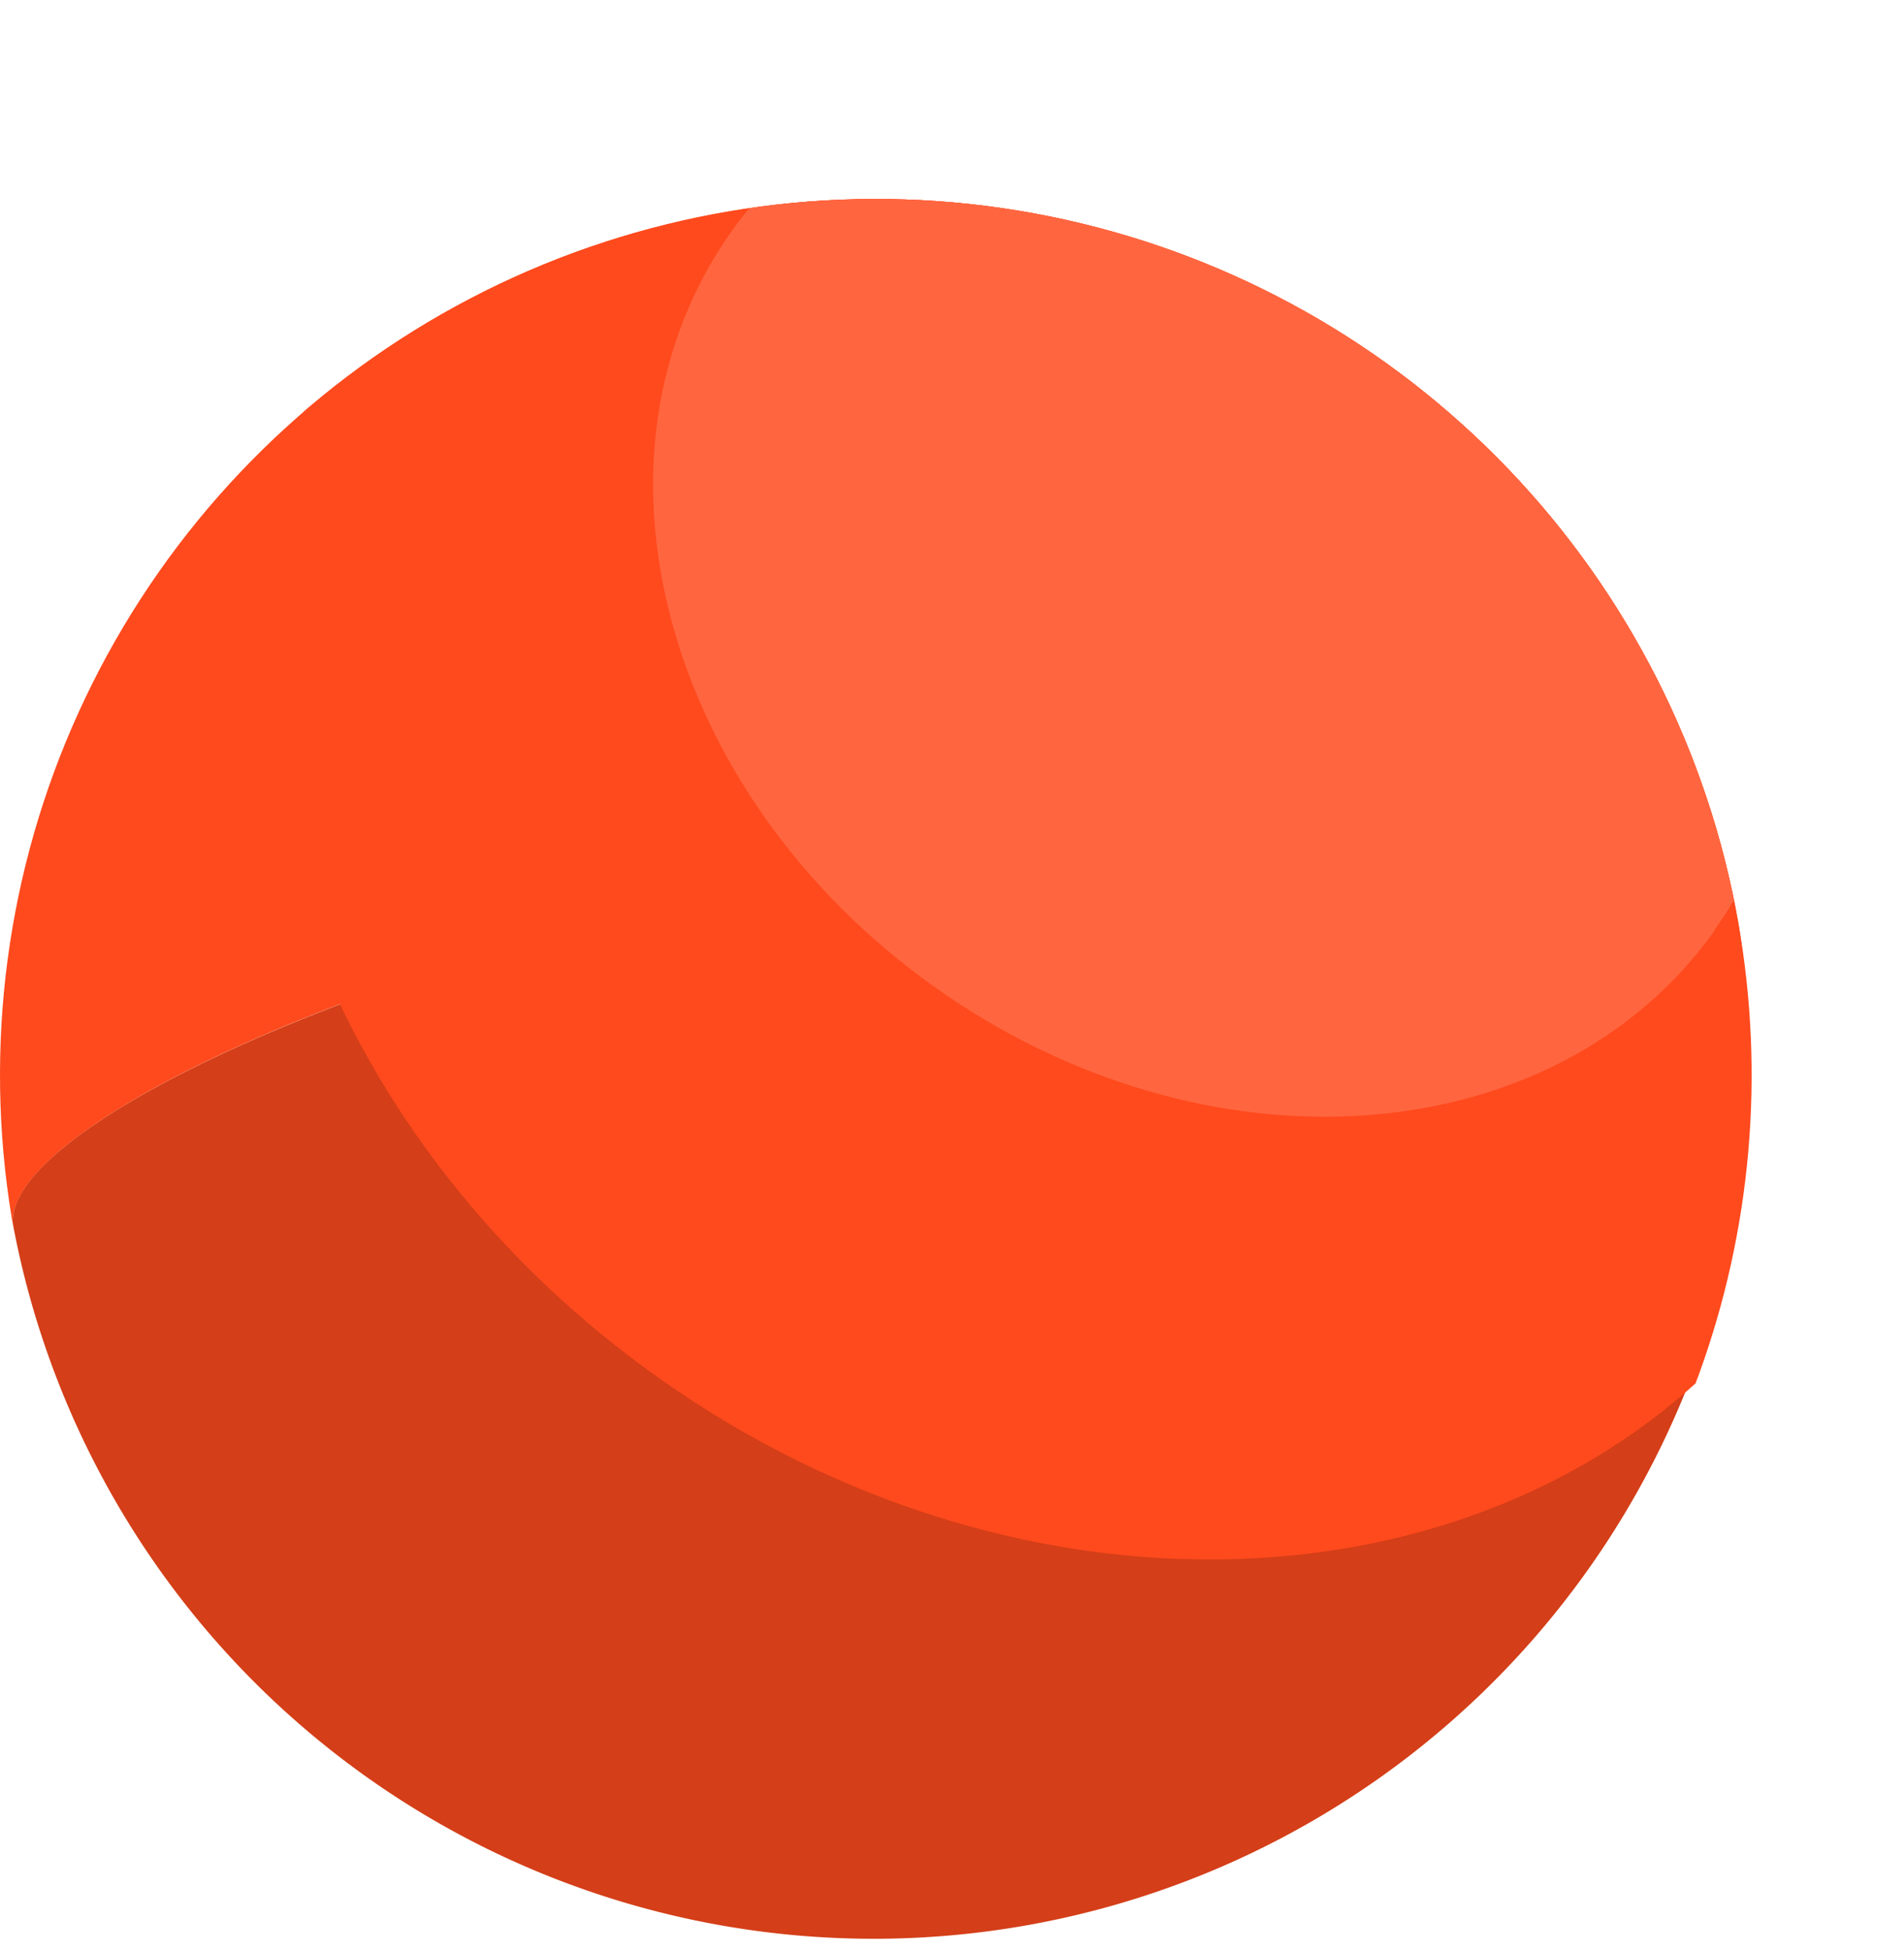 <svg xmlns="http://www.w3.org/2000/svg" xmlns:xlink="http://www.w3.org/1999/xlink" viewBox="0 0 160.33 164.26"><defs><style>.cls-1{fill:none;}.cls-2{clip-path:url(#clip-path);}.cls-3{fill:#ff4a1d;}.cls-4{fill:#d43e18;}.cls-5{fill:#ff6640;}</style><clipPath id="clip-path"><path class="cls-1" d="M146.38,77.7a73.75,73.75,0,1,0-59.82,85.43A73.75,73.75,0,0,0,146.38,77.7Z"/></clipPath></defs><title>face_red</title><g id="Layer_2" data-name="Layer 2"><g id="Layer_1-2" data-name="Layer 1"><g class="cls-2"><path class="cls-3" d="M70.54,73.28c40.11-7.07,74.46-3.44,75.84,4.42A73.75,73.75,0,1,0,1.13,103.31c-1.38-7.86,29.3-23,69.41-30"/><path class="cls-4" d="M70.54,73.28c-40.11,7.08-70.79,22.17-69.41,30A73.75,73.75,0,0,0,146.38,77.7c-1.38-7.86-35.73-11.49-75.84-4.42"/><path class="cls-3" d="M150.36,107.94c19.77-27.72,9.23-69.13-23.53-92.49S51.48-4.38,31.71,23.34s-9.22,69.14,23.54,92.5,75.35,19.82,95.11-7.9"/><path class="cls-5" d="M144.34,78.34c13.46-18.89,5.87-47.39-17-63.67S75.13.5,61.66,19.39s-5.87,47.39,17,63.67,52.25,14.16,65.72-4.72"/></g></g></g></svg>